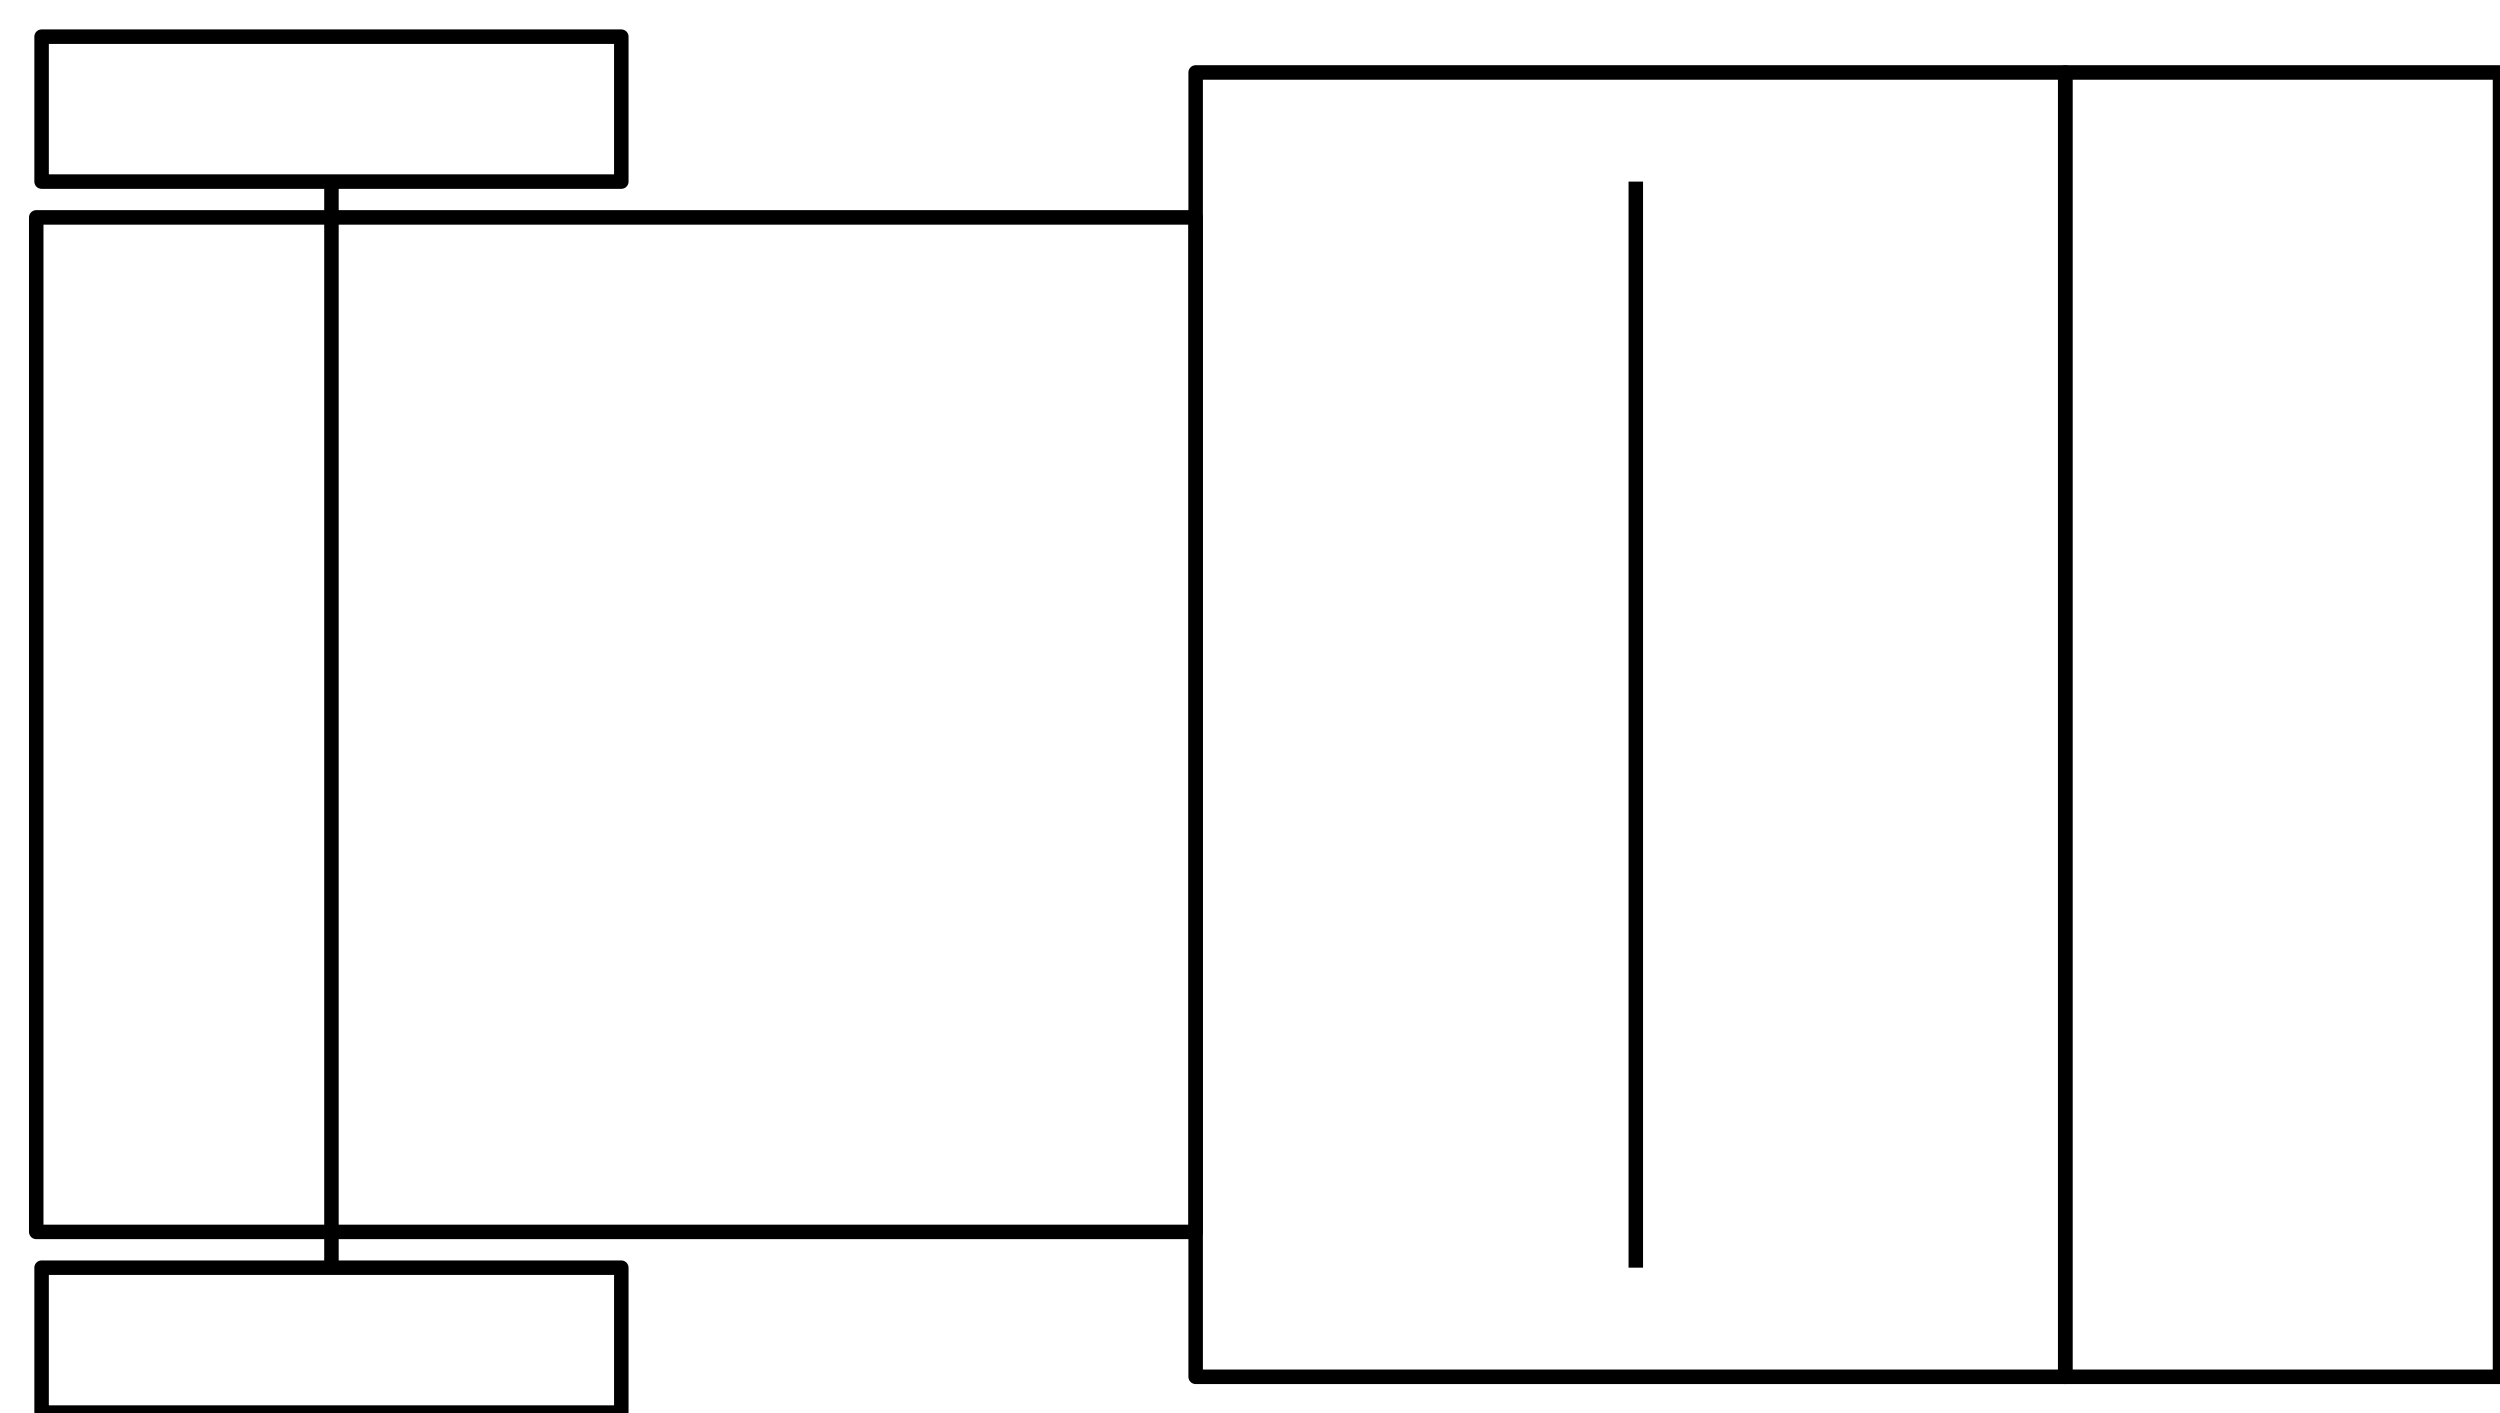 <?xml version="1.0" encoding="UTF-8"?>
<svg xmlns="http://www.w3.org/2000/svg" xmlns:xlink="http://www.w3.org/1999/xlink" width="69pt" height="39pt" viewBox="0 0 69 39" version="1.1">
<g id="surface141433">
<path style="fill:none;stroke-width:0.4;stroke-linecap:butt;stroke-linejoin:round;stroke:rgb(0%,0%,0%);stroke-opacity:1;stroke-miterlimit:10;" d="M 220 560 Z M 220 560 " transform="matrix(1,0,0,-1,-191,594)"/>
<path style="fill:none;stroke-width:0.4;stroke-linecap:butt;stroke-linejoin:round;stroke:rgb(0%,0%,0%);stroke-opacity:1;stroke-miterlimit:10;" d="M 224 592 L 224 556 L 248 556 L 248 592 Z M 224 592 " transform="matrix(1,0,0,-1,-191,594)"/>
<path style="fill:none;stroke-width:0.4;stroke-linecap:butt;stroke-linejoin:round;stroke:rgb(0%,0%,0%);stroke-opacity:1;stroke-miterlimit:10;" d="M 248 556 L 248 592 L 260 592 L 260 556 Z M 248 556 " transform="matrix(1,0,0,-1,-191,594)"/>
<path style="fill:none;stroke-width:0.4;stroke-linecap:butt;stroke-linejoin:round;stroke:rgb(0%,0%,0%);stroke-opacity:1;stroke-miterlimit:10;" d="M 236.148 588.988 L 236.148 559.012 " transform="matrix(1,0,0,-1,-191,594)"/>
<path style="fill:none;stroke-width:0.4;stroke-linecap:butt;stroke-linejoin:round;stroke:rgb(0%,0%,0%);stroke-opacity:1;stroke-miterlimit:10;" d="M 224 588 L 224 560 L 192 560 L 192 588 Z M 224 588 " transform="matrix(1,0,0,-1,-191,594)"/>
<path style="fill:none;stroke-width:0.4;stroke-linecap:butt;stroke-linejoin:round;stroke:rgb(0%,0%,0%);stroke-opacity:1;stroke-miterlimit:10;" d="M 192.148 555.012 L 192.148 559.012 L 208.148 559.012 L 208.148 555.012 Z M 192.148 555.012 " transform="matrix(1,0,0,-1,-191,594)"/>
<path style="fill:none;stroke-width:0.4;stroke-linecap:butt;stroke-linejoin:round;stroke:rgb(0%,0%,0%);stroke-opacity:1;stroke-miterlimit:10;" d="M 192.148 588.988 L 192.148 592.988 L 208.148 592.988 L 208.148 588.988 Z M 192.148 588.988 " transform="matrix(1,0,0,-1,-191,594)"/>
<path style="fill:none;stroke-width:0.4;stroke-linecap:butt;stroke-linejoin:round;stroke:rgb(0%,0%,0%);stroke-opacity:1;stroke-miterlimit:10;" d="M 200.148 588.988 L 200.148 559.012 " transform="matrix(1,0,0,-1,-191,594)"/>
</g>
</svg>
